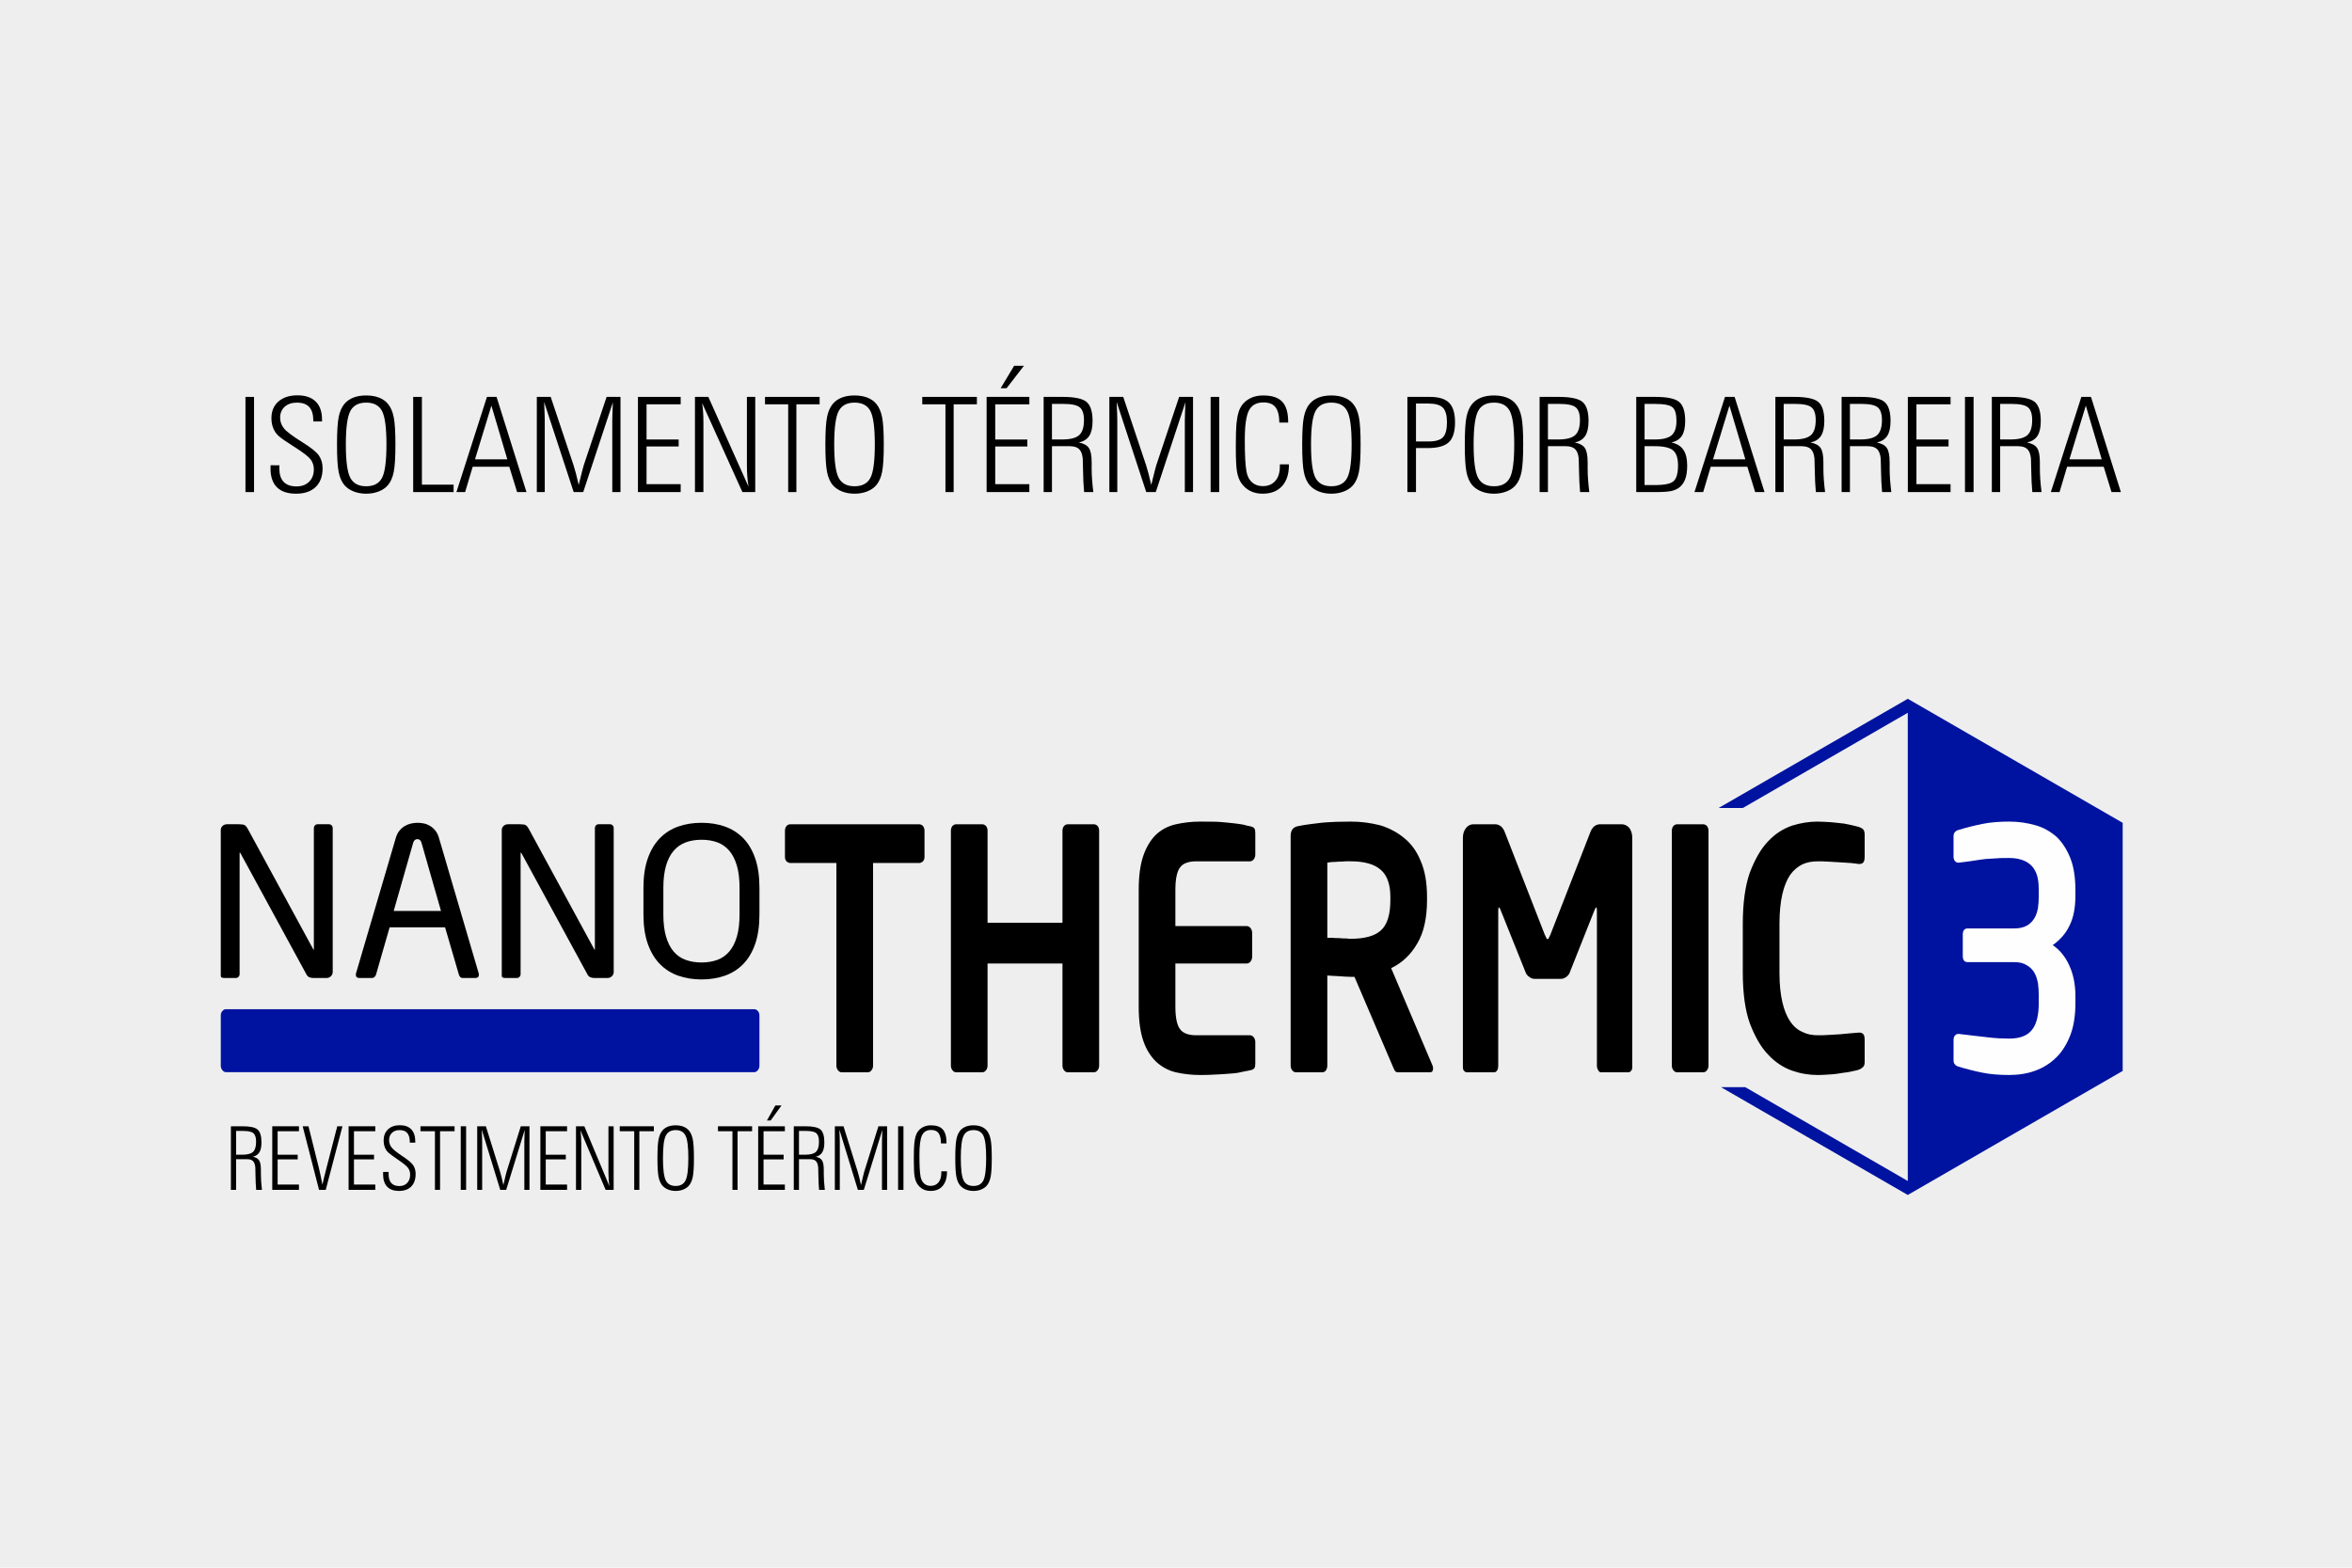 <?xml version="1.0" encoding="UTF-8"?>
<!DOCTYPE svg PUBLIC "-//W3C//DTD SVG 1.1//EN" "http://www.w3.org/Graphics/SVG/1.1/DTD/svg11.dtd">
<!-- Creator: CorelDRAW -->
<svg xmlns="http://www.w3.org/2000/svg" xml:space="preserve" width="1920px" height="1280px" style="shape-rendering:geometricPrecision; text-rendering:geometricPrecision; image-rendering:optimizeQuality; fill-rule:evenodd; clip-rule:evenodd"
viewBox="0 0 1920 1280"
 xmlns:xlink="http://www.w3.org/1999/xlink">
 <defs>
  <style type="text/css">
   <![CDATA[
    .fil0 {fill:#EEEEEE}
    .fil2 {fill:black;fill-rule:nonzero}
    .fil4 {fill:#FEFEFE;fill-rule:nonzero}
    .fil1 {fill:black;fill-rule:nonzero}
    .fil3 {fill:#0013A0;fill-rule:nonzero}
   ]]>
  </style>
 </defs>
 <g id="Camada_x0020_1">
  <g id="_491616656">
   <rect id="_42667608" class="fil0" x="4.05993e-005" y="2.70662e-005" width="1920" height="1280"/>
   <path id="_490509896" class="fil1" d="M201.719 946.476l-8.988 0 0 25.03 -4.246 0 0 -51.921 9.64 0c6.145,0 10.234,0.925 12.268,2.776 2.034,1.863 3.045,5.31 3.045,10.357 0,3.533 -0.55,6.237 -1.663,8.087 -1.111,1.851 -2.888,3.077 -5.348,3.665 2.46,0.493 4.157,1.479 5.112,2.968 0.956,1.491 1.439,4.085 1.439,7.775l0 3.304c0,1.946 0.067,4.002 0.214,6.164 0.146,2.151 0.359,4.434 0.64,6.826l-4.708 0c-0.304,-3.617 -0.494,-7.462 -0.54,-11.524 -0.056,-4.072 -0.111,-6.344 -0.157,-6.813 -0.236,-2.427 -0.876,-4.146 -1.91,-5.167 -1.022,-1.02 -2.629,-1.526 -4.798,-1.526zm-8.988 -3.665l5.135 0c4.168,0 7.077,-0.781 8.718,-2.343 1.652,-1.561 2.472,-4.313 2.472,-8.255 0,-3.328 -0.707,-5.623 -2.124,-6.898 -1.415,-1.261 -4.146,-1.898 -8.179,-1.898l-6.022 0 0 19.394z"/>
   <polygon id="_4905098961" class="fil1" points="244.043,971.506 222.259,971.506 222.259,919.585 244.043,919.585 244.043,923.634 226.639,923.634 226.639,942.823 243.021,942.823 243.021,946.62 226.639,946.62 226.639,967.18 244.043,967.18 "/>
   <path id="_49050989612" class="fil1" d="M260.447 971.506l-13.371 -51.921 4.742 0 8.427 33.752c0.313,1.202 0.719,3.005 1.235,5.432 0.517,2.415 1.09,5.239 1.729,8.484 0.552,-2.68 1.607,-7.067 3.193,-13.171l0.223 -0.876 8.698 -33.621 4.246 0 -13.662 51.921 -5.46 0z"/>
   <polygon id="_490509896123" class="fil1" points="306.356,971.506 284.571,971.506 284.571,919.585 306.356,919.585 306.356,923.634 288.952,923.634 288.952,942.823 305.334,942.823 305.334,946.62 288.952,946.62 288.952,967.18 306.356,967.18 "/>
   <path id="_4905098961234" class="fil1" d="M312.782 956.858l4.506 0.037c-0.022,0.168 -0.033,0.372 -0.046,0.613 -0.011,0.252 -0.021,0.6 -0.021,1.081 0,3.256 0.73,5.708 2.202,7.355 1.473,1.645 3.664,2.463 6.562,2.463 2.674,0 4.808,-0.841 6.416,-2.535 1.606,-1.695 2.404,-3.941 2.404,-6.754 0,-2.018 -0.516,-3.797 -1.561,-5.323 -1.044,-1.526 -3.663,-3.713 -7.854,-6.585 -0.37,-0.253 -0.932,-0.637 -1.674,-1.154 -3.213,-2.163 -5.483,-3.869 -6.82,-5.107 -1.202,-1.153 -2.124,-2.559 -2.764,-4.23 -0.641,-1.658 -0.954,-3.508 -0.954,-5.528 0,-3.821 1.191,-6.861 3.573,-9.096 2.381,-2.248 5.606,-3.365 9.696,-3.365 4.056,0 7.156,1.13 9.314,3.4 2.146,2.259 3.224,5.528 3.224,9.806l0 1.057 -4.449 0 0 -0.493c0,-3.317 -0.685,-5.767 -2.056,-7.377 -1.37,-1.611 -3.472,-2.415 -6.304,-2.415 -2.583,0 -4.663,0.745 -6.213,2.235 -1.563,1.491 -2.337,3.484 -2.337,5.972 0,2.151 0.64,4.098 1.911,5.804 1.268,1.718 4.382,4.23 9.335,7.534 4.349,2.872 7.169,5.275 8.461,7.221 1.292,1.948 1.943,4.29 1.943,7.042 0,4.387 -1.179,7.799 -3.55,10.226 -2.37,2.427 -5.707,3.641 -10.011,3.641 -4.28,0 -7.517,-1.166 -9.707,-3.485 -2.191,-2.318 -3.292,-5.744 -3.292,-10.25 0,-0.493 0,-0.865 0.012,-1.117 0.011,-0.265 0.033,-0.481 0.056,-0.673z"/>
   <polygon id="_49050989612345" class="fil1" points="355.05,971.506 355.05,923.634 343.23,923.634 343.23,919.585 371.083,919.585 371.083,923.634 359.229,923.634 359.229,971.506 "/>
   <polygon id="_490509896123456" class="fil1" points="376.119,971.506 376.119,919.585 380.499,919.585 380.499,971.506 "/>
   <path id="_4905098961234567" class="fil1" d="M389.556 971.506l0 -51.921 7.077 0 11.652 37.273c0.35,1.106 0.754,2.608 1.214,4.494 0.461,1.887 0.932,3.966 1.415,6.249 0.876,-3.809 1.494,-6.417 1.832,-7.847 0.337,-1.442 0.583,-2.404 0.742,-2.896l11.652 -37.273 7.077 0 0 51.921 -4.18 0 0 -39.005c0,-0.613 0.024,-1.838 0.08,-3.677 0.056,-1.838 0.135,-3.93 0.213,-6.248l-15.112 48.929 -4.865 0 -15.078 -49.146c0.102,2.679 0.191,4.794 0.248,6.344 0.056,1.551 0.078,2.812 0.078,3.797l0 39.005 -4.044 0z"/>
   <polygon id="_49050989612345678" class="fil1" points="462.912,971.506 441.128,971.506 441.128,919.585 462.912,919.585 462.912,923.634 445.508,923.634 445.508,942.823 461.89,942.823 461.89,946.62 445.508,946.62 445.508,967.18 462.912,967.18 "/>
   <path id="_490509896123456789" class="fil1" d="M470.193 971.506l0 -51.921 6.819 0 20.494 48.965c-0.281,-1.874 -0.495,-3.772 -0.619,-5.672 -0.135,-1.898 -0.202,-3.809 -0.202,-5.732l0 -37.561 4.247 0 0 51.921 -6.549 0 -20.539 -48.581c0.226,1.502 0.393,3.124 0.495,4.843 0.112,1.73 0.168,3.568 0.168,5.539l0 38.199 -4.313 0z"/>
   <polygon id="_49050989612345678910" class="fil1" points="517.73,971.506 517.73,923.634 505.91,923.634 505.91,919.585 533.764,919.585 533.764,923.634 521.909,923.634 521.909,971.506 "/>
   <path id="_4905098961234567891011" class="fil1" d="M536.695 945.563c0,-7.114 0.293,-12.161 0.876,-15.129 0.574,-2.967 1.561,-5.335 2.944,-7.089 1.224,-1.526 2.764,-2.668 4.606,-3.412 1.843,-0.757 3.989,-1.13 6.449,-1.13 2.438,0 4.594,0.385 6.471,1.142 1.877,0.769 3.405,1.898 4.584,3.4 1.406,1.779 2.405,4.194 2.978,7.221 0.585,3.017 0.878,8.015 0.878,14.996 0,6.993 -0.293,12.005 -0.878,15.032 -0.573,3.028 -1.572,5.42 -2.978,7.174 -1.179,1.454 -2.74,2.596 -4.674,3.4 -1.932,0.806 -4.056,1.214 -6.381,1.214 -2.326,0 -4.449,-0.409 -6.37,-1.214 -1.922,-0.804 -3.484,-1.946 -4.685,-3.4 -1.404,-1.754 -2.393,-4.146 -2.966,-7.174 -0.574,-3.027 -0.855,-8.039 -0.855,-15.032zm4.506 -0.012c0,9.035 0.754,15.092 2.269,18.168 1.518,3.077 4.213,4.615 8.101,4.615 3.888,0 6.573,-1.526 8.079,-4.578 1.506,-3.052 2.258,-9.12 2.258,-18.204 0,-9.12 -0.752,-15.213 -2.258,-18.265 -1.506,-3.052 -4.191,-4.578 -8.079,-4.578 -3.888,0 -6.583,1.538 -8.101,4.626 -1.515,3.087 -2.269,9.156 -2.269,18.216z"/>
   <polygon id="_490509896123456789101112" class="fil1" points="597.919,971.506 597.919,923.634 586.098,923.634 586.098,919.585 613.952,919.585 613.952,923.634 602.098,923.634 602.098,971.506 "/>
   <path id="_49050989612345678910111213" class="fil1" d="M640.703 971.506l-21.784 0 0 -51.921 21.784 0 0 4.049 -17.404 0 0 19.189 16.382 0 0 3.797 -16.382 0 0 20.559 17.404 0 0 4.326zm-11.605 -56.645l-3.034 0 6.888 -12.256 5 0 -8.854 12.256z"/>
   <path id="_4905098961234567891011121314" class="fil1" d="M661.219 946.476l-8.988 0 0 25.03 -4.246 0 0 -51.921 9.64 0c6.145,0 10.234,0.925 12.268,2.776 2.034,1.863 3.045,5.31 3.045,10.357 0,3.533 -0.55,6.237 -1.663,8.087 -1.111,1.851 -2.888,3.077 -5.348,3.665 2.46,0.493 4.157,1.479 5.112,2.968 0.956,1.491 1.439,4.085 1.439,7.775l0 3.304c0,1.946 0.067,4.002 0.214,6.164 0.146,2.151 0.359,4.434 0.64,6.826l-4.708 0c-0.304,-3.617 -0.494,-7.462 -0.54,-11.524 -0.056,-4.072 -0.111,-6.344 -0.157,-6.813 -0.236,-2.427 -0.876,-4.146 -1.91,-5.167 -1.022,-1.02 -2.629,-1.526 -4.798,-1.526zm-8.988 -3.665l5.135 0c4.168,0 7.077,-0.781 8.718,-2.343 1.652,-1.561 2.472,-4.313 2.472,-8.255 0,-3.328 -0.707,-5.623 -2.124,-6.898 -1.415,-1.261 -4.146,-1.898 -8.179,-1.898l-6.022 0 0 19.394z"/>
   <path id="_490509896123456789101112131415" class="fil1" d="M681.501 971.506l0 -51.921 7.077 0 11.652 37.273c0.35,1.106 0.754,2.608 1.214,4.494 0.461,1.887 0.932,3.966 1.415,6.249 0.876,-3.809 1.494,-6.417 1.832,-7.847 0.337,-1.442 0.583,-2.404 0.742,-2.896l11.652 -37.273 7.077 0 0 51.921 -4.18 0 0 -39.005c0,-0.613 0.024,-1.838 0.08,-3.677 0.056,-1.838 0.135,-3.93 0.213,-6.248l-15.112 48.929 -4.865 0 -15.078 -49.146c0.102,2.679 0.191,4.794 0.248,6.344 0.056,1.551 0.078,2.812 0.078,3.797l0 39.005 -4.044 0z"/>
   <polygon id="_49050989612345678910111213141516" class="fil1" points="733.139,971.506 733.139,919.585 737.519,919.585 737.519,971.506 "/>
   <path id="_4905098961234567891011121314151617" class="fil1" d="M768.428 956.366l4.641 0 0 0.216c0,5.023 -1.168,8.904 -3.504,11.668 -2.337,2.752 -5.641,4.134 -9.921,4.134 -2.417,0 -4.561,-0.517 -6.428,-1.551 -1.865,-1.033 -3.392,-2.535 -4.606,-4.506 -0.966,-1.574 -1.639,-3.556 -2.033,-5.972 -0.393,-2.404 -0.596,-6.621 -0.596,-12.653l0 -2.007c0,-5.203 0.112,-9.037 0.327,-11.476 0.223,-2.439 0.583,-4.554 1.089,-6.332 0.809,-2.849 2.326,-5.072 4.54,-6.67 2.224,-1.61 4.886,-2.415 7.998,-2.415 4.482,0 7.718,1.142 9.731,3.437 2.01,2.283 3.009,5.972 3.009,11.067l0 0.276 -4.505 0c-0.045,-3.846 -0.707,-6.645 -1.977,-8.375 -1.27,-1.742 -3.314,-2.608 -6.124,-2.608 -3.516,0 -5.976,1.454 -7.393,4.362 -1.416,2.908 -2.124,8.268 -2.124,16.053 0,4.182 0.067,7.703 0.213,10.563 0.148,2.871 0.371,5.167 0.676,6.898 0.438,2.474 1.381,4.385 2.831,5.744 1.449,1.357 3.257,2.042 5.438,2.042 2.719,0 4.854,-0.95 6.393,-2.848 1.55,-1.898 2.324,-4.531 2.324,-7.883l0 -1.166z"/>
   <path id="_490509896123456789101112131415161718" class="fil1" d="M779.822 945.563c0,-7.114 0.293,-12.161 0.876,-15.129 0.574,-2.967 1.561,-5.335 2.944,-7.089 1.224,-1.526 2.764,-2.668 4.606,-3.412 1.843,-0.757 3.989,-1.13 6.449,-1.13 2.438,0 4.594,0.385 6.471,1.142 1.877,0.769 3.405,1.898 4.584,3.4 1.406,1.779 2.405,4.194 2.978,7.221 0.585,3.017 0.878,8.015 0.878,14.996 0,6.993 -0.293,12.005 -0.878,15.032 -0.573,3.028 -1.572,5.42 -2.978,7.174 -1.179,1.454 -2.74,2.596 -4.674,3.4 -1.932,0.806 -4.056,1.214 -6.381,1.214 -2.326,0 -4.449,-0.409 -6.37,-1.214 -1.922,-0.804 -3.484,-1.946 -4.685,-3.4 -1.404,-1.754 -2.393,-4.146 -2.966,-7.174 -0.574,-3.027 -0.855,-8.039 -0.855,-15.032zm4.506 -0.012c0,9.035 0.754,15.092 2.269,18.168 1.518,3.077 4.213,4.615 8.101,4.615 3.888,0 6.573,-1.526 8.079,-4.578 1.506,-3.052 2.258,-9.12 2.258,-18.204 0,-9.12 -0.752,-15.213 -2.258,-18.265 -1.506,-3.052 -4.191,-4.578 -8.079,-4.578 -3.888,0 -6.583,1.538 -8.101,4.626 -1.515,3.087 -2.269,9.156 -2.269,18.216z"/>
   <g>
    <path id="_155989312" class="fil2" d="M270.123 797.072c-0.978,0.964 -2.16,1.446 -3.54,1.446l-10.715 0c-2.799,0 -4.655,-0.905 -5.593,-2.701l-53.983 -99.181c-0.229,-0.347 -0.417,-0.502 -0.531,-0.502 -0.112,0 -0.171,0.155 -0.171,0.502l0 98.66c0,0.905 -0.288,1.678 -0.868,2.277 -0.583,0.637 -1.335,0.945 -2.27,0.945l-9.082 0c-0.939,0 -1.704,-0.115 -2.278,-0.347 -0.58,-0.213 -0.869,-0.771 -0.869,-1.678l0 -118.779c0,-1.351 0.491,-2.469 1.486,-3.377 0.986,-0.888 2.18,-1.354 3.573,-1.354l9.611 0c2.444,0 4.075,0.253 4.884,0.754 0.824,0.522 1.584,1.39 2.278,2.626l53.635 98.66 0.353 0.521c0.115,0 0.169,-0.174 0.169,-0.521l0 -98.834c0,-0.888 0.288,-1.662 0.868,-2.277 0.58,-0.617 1.325,-0.928 2.244,-0.928l9.161 0c0.913,0 1.67,0.312 2.25,0.928 0.569,0.615 0.868,1.389 0.868,2.277l0 117.425c0,1.354 -0.501,2.511 -1.479,3.458z"/>
    <path id="_155989288" class="fil2" d="M344.101 688.179c-0.58,-2.029 -1.693,-3.032 -3.326,-3.032 -1.746,0 -2.915,1.003 -3.495,3.032l-15.885 55.585 38.602 0 -15.896 -55.585zm46.818 107.637c0,1.796 -0.984,2.701 -2.976,2.701l-10.311 0c-0.81,0 -1.443,-0.249 -1.906,-0.77 -0.476,-0.502 -0.823,-1.102 -1.054,-1.757l-11.365 -38.865 -45.243 0 -11.18 38.865c-0.23,0.656 -0.645,1.256 -1.225,1.757 -0.578,0.521 -1.219,0.77 -1.913,0.77l-10.306 0c-1.99,0 -2.973,-0.905 -2.973,-2.701 0,-0.58 0.053,-0.967 0.174,-1.18l32.32 -109.991c0.692,-2.585 1.715,-4.71 3.059,-6.332 1.331,-1.643 2.817,-2.934 4.45,-3.881 1.631,-0.964 3.348,-1.642 5.15,-2.046 1.811,-0.386 3.528,-0.58 5.157,-0.58 1.633,0 3.326,0.154 5.072,0.502 1.748,0.327 3.424,0.986 5.066,1.95 1.625,0.947 3.111,2.238 4.45,3.881 1.344,1.642 2.367,3.746 3.063,6.332l32.316 110.165c0.115,0.213 0.177,0.6 0.177,1.18z"/>
    <path id="_155989216" class="fil2" d="M499.517 797.072c-0.983,0.964 -2.157,1.446 -3.55,1.446l-10.703 0c-2.794,0 -4.661,-0.905 -5.594,-2.701l-53.976 -99.181c-0.239,-0.347 -0.418,-0.502 -0.533,-0.502 -0.118,0 -0.174,0.155 -0.174,0.502l0 98.66c0,0.905 -0.292,1.678 -0.872,2.277 -0.588,0.637 -1.342,0.945 -2.264,0.945l-9.096 0c-0.93,0 -1.678,-0.115 -2.269,-0.347 -0.592,-0.213 -0.88,-0.771 -0.88,-1.678l0 -118.779c0,-1.351 0.504,-2.469 1.485,-3.377 0.986,-0.888 2.183,-1.354 3.595,-1.354l9.606 0c2.438,0 4.071,0.253 4.894,0.754 0.807,0.522 1.564,1.39 2.256,2.626l53.647 98.66 0.347 0.521c0.115,0 0.184,-0.174 0.184,-0.521l0 -98.834c0,-0.888 0.278,-1.662 0.847,-2.277 0.582,-0.617 1.336,-0.928 2.258,-0.928l9.151 0c0.92,0 1.674,0.312 2.242,0.928 0.581,0.615 0.872,1.389 0.872,2.277l0 117.425c0,1.354 -0.496,2.511 -1.474,3.458z"/>
    <path id="_155989168" class="fil2" d="M603.71 724.845c0,-7.087 -0.725,-13.111 -2.174,-18.074 -1.454,-4.943 -3.522,-9.017 -6.193,-12.164 -2.667,-3.146 -5.921,-5.425 -9.751,-6.834 -3.833,-1.409 -8.126,-2.124 -12.895,-2.124 -4.763,0 -9.059,0.715 -12.889,2.124 -3.83,1.409 -7.117,3.687 -9.841,6.834 -2.738,3.148 -4.822,7.221 -6.268,12.164 -1.449,4.963 -2.183,10.988 -2.183,18.074l0 21.794c0,7.107 0.733,13.132 2.183,18.091 1.446,4.943 3.508,9.018 6.178,12.164 2.67,3.146 5.952,5.425 9.847,6.834 3.886,1.413 8.21,2.125 12.973,2.125 4.769,0 9.063,-0.712 12.895,-2.125 3.83,-1.409 7.084,-3.687 9.751,-6.834 2.67,-3.146 4.739,-7.221 6.193,-12.164 1.449,-4.959 2.174,-10.984 2.174,-18.091l0 -21.794zm16.245 21.794c0,9.365 -1.166,17.396 -3.489,24.079 -2.337,6.717 -5.613,12.201 -9.813,16.487 -4.198,4.265 -9.191,7.431 -14.963,9.441 -5.767,2.026 -12.105,3.052 -18.993,3.052 -6.873,0 -13.212,-1.026 -18.984,-3.052 -5.78,-2.009 -10.768,-5.176 -14.969,-9.441 -4.198,-4.286 -7.504,-9.77 -9.896,-16.487 -2.385,-6.683 -3.581,-14.714 -3.581,-24.079l0 -21.794c0,-9.348 1.196,-17.379 3.581,-24.059 2.393,-6.719 5.699,-12.201 9.896,-16.488 4.201,-4.267 9.189,-7.434 14.969,-9.459 5.772,-2.029 12.111,-3.032 18.984,-3.032 6.888,0 13.226,1.003 18.993,3.032 5.772,2.026 10.766,5.192 14.963,9.459 4.2,4.287 7.475,9.769 9.813,16.488 2.323,6.68 3.489,14.711 3.489,24.059l0 21.794z"/>
    <path id="_155989432" class="fil3" d="M618.665 873.784c-0.868,1.094 -1.863,1.633 -2.995,1.633l-431.174 0c-1.126,0 -2.124,-0.54 -2.992,-1.633 -0.857,-1.072 -1.282,-2.344 -1.282,-3.788l0 -40.855c0,-1.442 0.424,-2.659 1.282,-3.647 0.868,-1 1.866,-1.502 2.992,-1.502l431.174 0c1.133,0 2.127,0.502 2.995,1.502 0.857,0.989 1.284,2.205 1.284,3.647l0 40.855c0,1.443 -0.426,2.715 -1.284,3.788z"/>
    <path id="_155989768" class="fil2" d="M754.694 699.715l0 -21.534c0,-0.68 -0.11,-1.362 -0.322,-1.997 -0.219,-0.684 -0.541,-1.272 -0.97,-1.819 -0.431,-0.409 -0.896,-0.726 -1.437,-1 -0.502,-0.227 -1.039,-0.361 -1.578,-0.361l-105.302 0c-0.539,0 -1.076,0.135 -1.58,0.361 -0.539,0.274 -1.004,0.592 -1.435,1 -0.431,0.547 -0.754,1.135 -0.97,1.819 -0.213,0.635 -0.322,1.317 -0.322,1.997l0 21.534c0,0.681 0.11,1.362 0.322,1.954 0.216,0.637 0.539,1.182 0.97,1.592 0.431,0.409 0.896,0.725 1.435,0.997 0.504,0.227 1.042,0.365 1.58,0.365l37.682 0 0 165.458c0,0.684 0.11,1.364 0.326,2.001 0.215,0.68 0.537,1.272 0.969,1.815 0.432,0.547 0.898,0.956 1.435,1.227 0.504,0.273 1.043,0.41 1.58,0.41l21.319 0c0.537,0 1.076,-0.137 1.58,-0.41 0.535,-0.272 1.003,-0.68 1.431,-1.227 0.432,-0.543 0.757,-1.135 0.97,-1.815 0.219,-0.637 0.325,-1.317 0.325,-2.001l0 -165.458 37.685 0c0.539,0 1.076,-0.138 1.578,-0.365 0.541,-0.272 1.006,-0.588 1.437,-0.997 0.429,-0.41 0.751,-0.956 0.97,-1.592 0.213,-0.592 0.322,-1.272 0.322,-1.954zm142.557 170.366l0 -191.9c0,-0.68 -0.106,-1.362 -0.322,-1.997 -0.215,-0.684 -0.537,-1.272 -0.97,-1.819 -0.431,-0.409 -0.896,-0.726 -1.434,-1 -0.502,-0.227 -1.043,-0.361 -1.58,-0.361l-21.319 0c-0.541,0 -1.078,0.135 -1.58,0.361 -0.537,0.274 -1.006,0.592 -1.435,1 -0.431,0.547 -0.754,1.135 -0.97,1.819 -0.213,0.635 -0.321,1.317 -0.321,1.997l0 75.234 -61.156 0 0 -75.234c0,-0.68 -0.11,-1.362 -0.325,-1.997 -0.214,-0.684 -0.539,-1.272 -0.97,-1.819 -0.431,-0.409 -0.896,-0.726 -1.435,-1 -0.502,-0.227 -1.042,-0.361 -1.58,-0.361l-21.315 0c-0.541,0 -1.08,0.135 -1.584,0.361 -0.537,0.274 -1.003,0.592 -1.431,1 -0.435,0.547 -0.756,1.135 -0.97,1.819 -0.215,0.635 -0.325,1.317 -0.325,1.997l0 191.9c0,0.684 0.11,1.364 0.325,2.001 0.214,0.68 0.535,1.272 0.97,1.815 0.429,0.547 0.894,0.956 1.431,1.227 0.504,0.273 1.043,0.41 1.584,0.41l21.315 0c0.539,0 1.078,-0.137 1.58,-0.41 0.539,-0.272 1.004,-0.68 1.435,-1.227 0.431,-0.543 0.756,-1.135 0.97,-1.815 0.215,-0.637 0.325,-1.317 0.325,-2.001l0 -83.411 61.156 0 0 83.411c0,0.684 0.109,1.364 0.321,2.001 0.216,0.68 0.539,1.272 0.97,1.815 0.429,0.547 0.898,0.956 1.435,1.227 0.502,0.273 1.039,0.41 1.58,0.41l21.319 0c0.537,0 1.078,-0.137 1.58,-0.41 0.537,-0.272 1.003,-0.68 1.434,-1.227 0.432,-0.543 0.755,-1.135 0.97,-1.815 0.216,-0.637 0.322,-1.317 0.322,-2.001zm127.482 -1.909l0 -17.442c0,-0.684 -0.104,-1.365 -0.322,-2.001 -0.213,-0.681 -0.539,-1.272 -0.967,-1.815 -0.431,-0.547 -0.899,-0.956 -1.437,-1.228 -0.501,-0.272 -1.039,-0.409 -1.577,-0.409l-43.932 0c-3.122,0 -5.813,-0.409 -8.002,-1.227 -2.225,-0.819 -3.948,-2.043 -5.131,-3.679 -1.294,-1.637 -2.264,-3.999 -2.911,-7.131 -0.643,-3.091 -0.967,-6.907 -0.967,-11.405l0 -35.164 58.357 0c0.541,0 1.078,-0.137 1.58,-0.409 0.537,-0.272 1.006,-0.681 1.435,-1.227 0.431,-0.543 0.756,-1.135 0.969,-1.817 0.216,-0.635 0.326,-1.317 0.326,-2.001l0 -19.625c0,-0.681 -0.11,-1.362 -0.326,-1.998 -0.213,-0.68 -0.537,-1.272 -0.969,-1.818 -0.429,-0.544 -0.898,-0.953 -1.435,-1.225 -0.502,-0.275 -1.039,-0.41 -1.58,-0.41l-58.357 0 0 -29.439c0,-4.496 0.325,-8.314 0.967,-11.403 0.647,-3.136 1.617,-5.498 2.911,-7.131 1.182,-1.637 2.906,-2.864 5.131,-3.683 2.189,-0.815 4.88,-1.224 8.002,-1.224l43.932 0c0.537,0 1.076,-0.138 1.577,-0.41 0.539,-0.274 1.006,-0.68 1.437,-1.227 0.429,-0.547 0.755,-1.135 0.967,-1.819 0.219,-0.635 0.322,-1.317 0.322,-1.997l0 -17.446c0,-0.953 -0.071,-1.77 -0.18,-2.452 -0.143,-0.68 -0.356,-1.227 -0.681,-1.636 -0.321,-0.41 -0.79,-0.774 -1.397,-1.045 -0.612,-0.273 -1.292,-0.455 -2.046,-0.592 -0.861,-0.135 -1.76,-0.317 -2.73,-0.588 -0.933,-0.227 -1.903,-0.502 -2.872,-0.774 -1.076,-0.137 -2.258,-0.319 -3.553,-0.547 -1.289,-0.227 -2.691,-0.406 -4.198,-0.543 -1.615,-0.137 -3.338,-0.319 -5.206,-0.547 -1.827,-0.227 -3.836,-0.409 -5.991,-0.543 -2.264,-0.137 -4.739,-0.227 -7.466,-0.227 -2.693,-0.047 -5.67,-0.047 -8.902,-0.047 -3.553,0 -6.963,0.182 -10.194,0.591 -3.265,0.365 -6.389,0.911 -9.4,1.592 -3.015,0.68 -5.851,1.681 -8.542,3.043 -2.656,1.362 -5.133,3.089 -7.395,5.134 -2.154,2.046 -4.127,4.496 -5.923,7.361 -1.793,2.861 -3.334,6.131 -4.629,9.813 -1.292,3.679 -2.258,7.86 -2.906,12.537 -0.647,4.68 -0.97,9.95 -0.97,15.811l0 95.132c0,5.862 0.322,11.131 0.97,15.81 0.647,4.678 1.613,8.859 2.906,12.539 1.294,3.679 2.836,6.905 4.629,9.676 1.796,2.772 3.769,5.181 5.923,7.224 2.262,2.046 4.739,3.817 7.395,5.226 2.691,1.454 5.526,2.544 8.542,3.226 3.012,0.68 6.136,1.227 9.4,1.589 3.232,0.409 6.641,0.592 10.194,0.592 3.232,0 6.209,-0.045 8.902,-0.183 2.727,-0.09 5.202,-0.227 7.466,-0.361 2.154,-0.137 4.163,-0.274 5.991,-0.409 1.869,-0.137 3.592,-0.275 5.206,-0.409 1.507,-0.138 2.909,-0.32 4.198,-0.592 1.294,-0.227 2.477,-0.498 3.553,-0.774 0.97,-0.135 1.939,-0.317 2.872,-0.543 0.97,-0.227 1.869,-0.409 2.73,-0.547 0.754,-0.135 1.434,-0.361 2.046,-0.635 0.607,-0.272 1.076,-0.589 1.397,-0.998 0.326,-0.409 0.539,-0.956 0.681,-1.636 0.109,-0.681 0.18,-1.5 0.18,-2.456zm144.711 1.909l-33.807 -79.593c4.522,-2.18 8.577,-4.952 12.13,-8.359 3.553,-3.363 6.602,-7.317 9.188,-11.815 2.693,-4.496 4.702,-9.72 5.994,-15.672 1.329,-5.952 1.972,-12.54 1.972,-19.763l0 -2.452c0,-11.721 -1.72,-21.536 -5.166,-29.441 -3.232,-7.905 -7.754,-14.173 -13.565,-18.808 -2.803,-2.317 -5.851,-4.359 -9.152,-6.086 -3.304,-1.774 -6.787,-3.18 -10.446,-4.27 -3.769,-0.956 -7.644,-1.682 -11.629,-2.228 -3.982,-0.5 -8.075,-0.774 -12.273,-0.774 -3.875,0 -7.754,0.047 -11.559,0.182 -3.839,0.137 -7.607,0.364 -11.267,0.635 -3.663,0.41 -7.107,0.819 -10.337,1.273 -3.232,0.409 -6.247,0.911 -9.046,1.454 -1.078,0.137 -2.044,0.409 -2.869,0.774 -0.863,0.409 -1.544,0.862 -2.085,1.407 -0.645,0.684 -1.11,1.499 -1.435,2.499 -0.322,0.956 -0.501,2.135 -0.501,3.497l0 187.539c0,0.684 0.109,1.364 0.321,2.001 0.216,0.68 0.539,1.272 0.97,1.815 0.432,0.547 0.896,0.956 1.435,1.227 0.504,0.273 1.039,0.41 1.58,0.41l21.534 0c0.539,0 1.076,-0.137 1.58,-0.41 0.539,-0.272 1.004,-0.68 1.435,-1.227 0.322,-0.543 0.574,-1.135 0.79,-1.815 0.18,-0.637 0.286,-1.317 0.286,-2.001l0 -73.597c1.186,0.137 2.583,0.227 4.161,0.272 1.547,0.047 3.27,0.137 5.1,0.274 1.83,0.135 3.587,0.272 5.274,0.361 1.687,0.138 3.23,0.182 4.632,0.182l3.012 0 31.011 72.508c0.325,0.684 0.611,1.364 0.863,2.001 0.249,0.68 0.537,1.272 0.86,1.815 0.647,1.09 1.507,1.637 2.583,1.637l26.272 0c1.721,0 2.584,-1.09 2.584,-3.27 0,-0.409 -0.037,-0.819 -0.143,-1.182 -0.073,-0.409 -0.18,-0.726 -0.289,-1zm-34.454 -135.202c0,5.996 -0.645,11.041 -1.937,15.174 -1.294,4.089 -3.23,7.317 -5.817,9.631 -2.583,2.317 -5.921,4.044 -10.011,5.137 -4.091,1.135 -8.936,1.678 -14.535,1.678 -0.432,0 -0.97,0 -1.617,-0.045 -0.645,0 -1.398,-0.09 -2.258,-0.227 -0.97,0 -1.906,0 -2.803,-0.045 -0.896,0 -1.83,-0.092 -2.799,-0.227 -0.966,0 -1.936,0 -2.872,-0.045 -0.97,0 -1.866,-0.092 -2.726,-0.227 -0.97,0 -1.796,0 -2.438,0 -0.686,0 -1.222,0 -1.654,0l0 -61.334c0.539,-0.137 1.149,-0.227 1.793,-0.272 0.681,-0.047 1.439,-0.137 2.298,-0.274 0.754,0 1.578,0 2.444,-0.045 0.86,0 1.756,-0.09 2.726,-0.227 0.967,0 1.9,0 2.797,-0.045 0.899,0 1.832,-0.093 2.802,-0.227 0.861,0 1.651,0 2.405,0 0.717,0 1.362,0 1.903,0 5.382,0 10.121,0.543 14.176,1.681 4.091,1.09 7.465,2.816 10.158,5.133 2.691,2.317 4.702,5.316 5.994,9.04 1.328,3.679 1.972,8.132 1.972,13.312l0 2.452zm197.47 136.566l0 -187.539c0,-1.499 -0.216,-2.909 -0.611,-4.271 -0.429,-1.317 -1.006,-2.544 -1.757,-3.634 -0.862,-0.956 -1.832,-1.681 -2.871,-2.228 -1.076,-0.498 -2.189,-0.77 -3.374,-0.77l-17.659 0c-0.86,0 -1.687,0.135 -2.438,0.409 -0.793,0.272 -1.547,0.681 -2.297,1.225 -1.508,1.364 -2.584,2.999 -3.232,4.906l-32.516 83.413c-0.325,0.681 -0.578,1.227 -0.79,1.682 -0.215,0.409 -0.394,0.77 -0.504,1.045 -0.106,0.406 -0.252,0.68 -0.465,0.862 -0.18,0.135 -0.394,0.228 -0.611,0.228 -0.216,0 -0.431,-0.093 -0.611,-0.228 -0.213,-0.182 -0.359,-0.456 -0.465,-0.862 -0.109,-0.275 -0.252,-0.637 -0.468,-1.045 -0.216,-0.455 -0.502,-1 -0.827,-1.682l-32.516 -83.413c-0.647,-1.907 -1.723,-3.542 -3.23,-4.906 -0.751,-0.543 -1.508,-0.953 -2.298,-1.225 -0.751,-0.274 -1.577,-0.409 -2.438,-0.409l-17.659 0c-1.185,0 -2.297,0.272 -3.337,0.77 -1.043,0.547 -1.939,1.272 -2.693,2.228 -0.861,1.09 -1.508,2.317 -1.937,3.634 -0.431,1.362 -0.647,2.772 -0.647,4.271l0 187.539c0,0.681 0.11,1.272 0.289,1.817 0.213,0.501 0.464,0.911 0.787,1.182 0.322,0.409 0.72,0.68 1.149,0.863 0.431,0.137 0.896,0.227 1.437,0.227l21.748 0c1.076,0 1.938,-0.547 2.583,-1.637 0.325,-0.543 0.537,-1.135 0.684,-1.815 0.106,-0.637 0.18,-1.317 0.18,-2.001l0 -126.478c0,-0.956 0.072,-1.637 0.18,-2.091 0.106,-0.409 0.252,-0.637 0.464,-0.637 0.11,0 0.216,0.138 0.396,0.41 0.143,0.272 0.361,0.68 0.684,1.227l20.887 52.063c0.325,0.68 0.754,1.272 1.256,1.819 0.537,0.543 1.115,1.045 1.76,1.452 0.537,0.409 1.148,0.728 1.793,1 0.647,0.227 1.329,0.364 2.085,0.364l21.748 0c0.754,0 1.47,-0.137 2.118,-0.364 0.681,-0.273 1.329,-0.592 1.974,-1 0.537,-0.406 1.076,-0.908 1.58,-1.452 0.464,-0.547 0.896,-1.139 1.221,-1.819l20.672 -52.063c0.321,-0.547 0.54,-0.956 0.719,-1.227 0.143,-0.272 0.249,-0.41 0.357,-0.41 0.215,0 0.394,0.228 0.504,0.637 0.106,0.454 0.143,1.135 0.143,2.091l0 126.478c0,0.684 0.106,1.364 0.286,2.001 0.219,0.68 0.468,1.272 0.79,1.815 0.321,0.547 0.647,0.956 1.039,1.227 0.358,0.273 0.79,0.41 1.328,0.41l21.75 0c0.539,0 1.039,-0.09 1.474,-0.227 0.432,-0.183 0.79,-0.455 1.113,-0.863 0.322,-0.272 0.572,-0.681 0.788,-1.182 0.18,-0.544 0.288,-1.135 0.288,-1.817zm62.235 -1.364l0 -191.9c0,-0.68 -0.109,-1.362 -0.322,-1.997 -0.215,-0.684 -0.537,-1.272 -0.972,-1.819 -0.431,-0.409 -0.894,-0.726 -1.431,-1 -0.504,-0.227 -1.045,-0.361 -1.58,-0.361l-21.319 0c-0.541,0 -1.078,0.135 -1.58,0.361 -0.537,0.274 -1.006,0.592 -1.435,1 -0.431,0.547 -0.756,1.135 -0.969,1.819 -0.216,0.635 -0.326,1.317 -0.326,1.997l0 191.9c0,0.684 0.11,1.364 0.326,2.001 0.213,0.68 0.537,1.272 0.969,1.815 0.429,0.547 0.898,0.956 1.435,1.227 0.502,0.273 1.039,0.41 1.58,0.41l21.319 0c0.535,0 1.076,-0.137 1.58,-0.41 0.537,-0.272 1,-0.68 1.431,-1.227 0.435,-0.543 0.757,-1.135 0.972,-1.815 0.214,-0.637 0.322,-1.317 0.322,-2.001zm127.482 -2.999l0 -18.261c0,-0.819 -0.071,-1.591 -0.18,-2.272 -0.143,-0.68 -0.359,-1.272 -0.681,-1.819 -0.325,-0.543 -0.79,-0.952 -1.397,-1.224 -0.614,-0.275 -1.296,-0.41 -2.046,-0.41l-0.432 0c-0.972,0.135 -2.011,0.227 -3.087,0.272 -1.113,0.045 -2.298,0.138 -3.589,0.273 -1.398,0.137 -2.799,0.274 -4.234,0.409 -1.401,0.137 -2.872,0.274 -4.38,0.409 -1.508,0.138 -3.015,0.227 -4.559,0.272 -1.507,0.048 -3.085,0.138 -4.702,0.275 -1.611,0.135 -3.155,0.227 -4.663,0.227 -1.507,0.045 -2.979,0.045 -4.38,0.045 -2.262,0 -4.449,-0.227 -6.568,-0.635 -2.119,-0.455 -4.091,-1.135 -5.923,-2.091 -1.937,-0.819 -3.732,-1.909 -5.347,-3.315 -1.65,-1.364 -3.158,-3.091 -4.557,-5.133 -1.401,-2.046 -2.622,-4.363 -3.696,-6.997 -1.078,-2.589 -2.011,-5.543 -2.765,-8.816 -0.755,-3.27 -1.329,-6.905 -1.757,-10.858 -0.398,-3.996 -0.611,-8.359 -0.611,-13.128l0 -40.07c0,-4.772 0.213,-9.177 0.611,-13.265 0.429,-4.044 1.003,-7.726 1.757,-10.996 0.754,-3.27 1.687,-6.223 2.765,-8.812 1.074,-2.637 2.295,-4.955 3.696,-6.997 1.398,-1.909 2.907,-3.544 4.557,-4.951 1.615,-1.365 3.41,-2.545 5.347,-3.501 1.832,-0.817 3.804,-1.454 5.923,-1.863 2.119,-0.406 4.306,-0.588 6.568,-0.588 1.401,0 2.872,0 4.38,0.045 1.508,0 3.052,0.089 4.663,0.227 1.617,0.137 3.195,0.227 4.702,0.272 1.544,0.045 3.051,0.137 4.559,0.274 1.507,0.135 2.979,0.228 4.38,0.272 1.435,0.045 2.836,0.135 4.234,0.273 1.291,0.137 2.477,0.272 3.589,0.409 1.076,0.137 2.115,0.272 3.087,0.409l0.432 0c0.75,0 1.431,-0.137 2.046,-0.409 0.607,-0.272 1.072,-0.681 1.397,-1.227 0.322,-0.543 0.539,-1.18 0.681,-1.864 0.109,-0.68 0.18,-1.407 0.18,-2.225l0 -18.263c0,-0.953 -0.106,-1.817 -0.322,-2.589 -0.216,-0.771 -0.539,-1.362 -0.967,-1.772 -0.433,-0.409 -0.935,-0.774 -1.473,-1.045 -0.575,-0.319 -1.219,-0.591 -1.974,-0.862 -0.431,-0.138 -1.005,-0.272 -1.76,-0.455 -0.719,-0.137 -1.58,-0.364 -2.546,-0.635 -2.156,-0.547 -4.739,-1.09 -7.754,-1.637 -1.507,-0.135 -3.122,-0.317 -4.808,-0.543 -1.723,-0.227 -3.483,-0.409 -5.313,-0.547 -1.833,-0.137 -3.769,-0.272 -5.745,-0.364 -2.009,-0.135 -4.054,-0.182 -6.099,-0.182 -3.228,0 -6.568,0.274 -9.976,0.817 -3.446,0.547 -6.927,1.365 -10.48,2.456 -3.556,1.227 -7,2.861 -10.264,4.951 -3.305,2.135 -6.429,4.724 -9.334,7.86 -3.015,3.135 -5.708,6.814 -8.146,11.04 -2.444,4.226 -4.668,8.995 -6.711,14.31 -1.942,5.451 -3.373,11.676 -4.343,18.626 -0.97,6.997 -1.474,14.767 -1.474,23.353l0 40.07c0,8.451 0.504,16.129 1.474,23.078 0.97,6.907 2.401,13.038 4.343,18.354 2.043,5.315 4.267,10.088 6.711,14.31 2.438,4.226 5.131,7.907 8.146,11.04 2.906,3.136 6.03,5.77 9.334,7.952 3.263,2.18 6.707,3.907 10.264,5.134 3.553,1.225 7.033,2.135 10.48,2.679 3.407,0.591 6.748,0.863 9.976,0.863 2.046,0 4.09,-0.045 6.099,-0.183 1.976,-0.09 3.912,-0.227 5.745,-0.361 1.83,-0.137 3.589,-0.319 5.313,-0.591 1.687,-0.227 3.301,-0.5 4.808,-0.774 1.508,-0.135 2.909,-0.317 4.198,-0.588 1.294,-0.23 2.477,-0.502 3.556,-0.774 0.966,-0.137 1.827,-0.32 2.546,-0.547 0.755,-0.227 1.329,-0.409 1.76,-0.543 0.755,-0.275 1.398,-0.592 1.974,-1 0.537,-0.364 1.039,-0.774 1.473,-1.18 0.861,-0.819 1.29,-2.183 1.29,-4.091z"/>
    <polygon id="_155989744" class="fil3" points="1557.37,570.555 1402.94,659.72 1422.71,659.72 1557.37,581.97 1557.37,964.253 1424.68,887.657 1404.9,887.657 1557.37,975.67 1732.8,874.401 1732.8,671.835 "/>
    <path id="_155989696" class="fil4" d="M1694.21 818.836l0 -5.725c0,-4.361 -0.396,-8.585 -1.149,-12.63 -0.79,-4.088 -1.972,-7.95 -3.589,-11.632 -1.615,-3.679 -3.554,-6.95 -5.851,-9.813 -2.258,-2.862 -4.915,-5.316 -7.93,-7.358 2.909,-2.046 5.525,-4.363 7.86,-7.042 2.332,-2.637 4.306,-5.635 5.921,-9.043 1.617,-3.27 2.799,-6.95 3.589,-10.992 0.754,-4.091 1.149,-8.497 1.149,-13.268l0 -4.359c0,-5.179 -0.326,-9.951 -1.006,-14.31 -0.645,-4.363 -1.687,-8.315 -3.085,-11.859 -1.401,-3.541 -3.015,-6.77 -4.881,-9.631 -1.833,-2.908 -3.948,-5.498 -6.317,-7.815 -2.477,-2.179 -5.133,-4.088 -7.969,-5.676 -2.836,-1.637 -5.921,-2.909 -9.261,-3.861 -3.337,-0.956 -6.781,-1.682 -10.37,-2.228 -3.556,-0.5 -7.286,-0.774 -11.164,-0.774 -3.982,0 -7.787,0.137 -11.45,0.456 -3.657,0.273 -7.176,0.771 -10.513,1.452 -6.678,1.365 -13.136,2.999 -19.383,4.907 -0.537,0.137 -1.076,0.319 -1.54,0.591 -0.504,0.272 -0.937,0.637 -1.259,1.045 -0.429,0.409 -0.75,0.908 -0.969,1.454 -0.216,0.592 -0.322,1.272 -0.322,2.091l0 16.628c0,0.681 0.106,1.362 0.286,1.954 0.215,0.635 0.468,1.18 0.79,1.589 0.325,0.409 0.754,0.729 1.256,1 0.468,0.227 1.005,0.364 1.544,0.364l0.431 0c4.739,-0.546 8.83,-1.089 12.276,-1.636 1.721,-0.272 3.407,-0.543 5.024,-0.774 1.613,-0.272 3.157,-0.454 4.662,-0.588 1.508,-0.137 3.015,-0.227 4.524,-0.275 1.507,-0.045 3.014,-0.133 4.522,-0.272 1.401,-0.135 2.944,-0.227 4.668,-0.227 1.687,-0.045 3.517,-0.045 5.453,-0.045 2.477,0 4.702,0.182 6.678,0.592 1.975,0.361 3.765,0.907 5.382,1.589 1.617,0.68 3.015,1.499 4.271,2.454 1.221,0.953 2.297,2.043 3.267,3.27 0.86,1.227 1.613,2.544 2.225,3.906 0.647,1.409 1.111,2.909 1.434,4.545 0.322,1.499 0.541,3.133 0.681,4.814 0.109,1.682 0.182,3.363 0.182,4.998l0 4.632c0,1.774 -0.037,3.5 -0.143,5.133 -0.109,1.682 -0.288,3.318 -0.504,4.955 -0.322,1.633 -0.717,3.132 -1.182,4.543 -0.468,1.362 -1.08,2.681 -1.833,3.906 -0.754,1.227 -1.65,2.362 -2.726,3.407 -1.043,1.045 -2.228,1.907 -3.517,2.591 -1.294,0.681 -2.765,1.225 -4.38,1.589 -1.65,0.41 -3.48,0.592 -5.525,0.592l-38.118 0c-1.401,0 -2.44,0.409 -3.087,1.272 -0.681,0.819 -1.003,2.135 -1.003,3.906l0 17.174c0,1.77 0.321,3.089 1.003,3.906 0.647,0.863 1.687,1.272 3.087,1.272l38.118 0c2.046,0 3.875,0.183 5.525,0.592 1.615,0.409 3.085,1.045 4.38,1.86 1.29,0.684 2.474,1.547 3.517,2.593 1.076,1.042 1.972,2.18 2.726,3.407 0.754,1.362 1.365,2.724 1.833,4.133 0.465,1.454 0.86,2.954 1.182,4.59 0.216,1.633 0.396,3.315 0.504,5.086 0.106,1.727 0.143,3.5 0.143,5.271l0 5.996c0,4.772 -0.431,8.994 -1.329,12.584 -0.86,3.634 -2.228,6.633 -4.054,8.95 -3.663,4.906 -9.906,7.361 -18.738,7.361 -2.583,0 -5.382,-0.092 -8.361,-0.227 -3.015,-0.182 -6.174,-0.454 -9.511,-0.862 -3.443,-0.41 -7.106,-0.819 -10.981,-1.273 -3.879,-0.409 -7.969,-0.911 -12.276,-1.454l-0.431 0c-0.539,0 -1.076,0.137 -1.544,0.365 -0.502,0.272 -0.931,0.588 -1.256,0.997 -0.322,0.41 -0.575,0.956 -0.79,1.547 -0.18,0.635 -0.286,1.317 -0.286,1.997l0 16.628c0,0.819 0.106,1.5 0.322,2.091 0.219,0.544 0.54,1.045 0.969,1.455 0.322,0.409 0.755,0.725 1.259,0.997 0.464,0.275 1.003,0.502 1.54,0.637 6.247,1.907 12.705,3.544 19.383,4.906 3.337,0.68 6.856,1.182 10.513,1.454 3.663,0.32 7.468,0.455 11.45,0.455 3.771,0 7.431,-0.273 10.984,-0.863 3.553,-0.543 6.997,-1.454 10.337,-2.679 3.338,-1.227 6.423,-2.727 9.259,-4.545 2.835,-1.772 5.492,-3.907 7.969,-6.361 2.367,-2.314 4.52,-5.041 6.422,-8.132 1.939,-3.043 3.591,-6.45 4.991,-10.129 1.398,-3.682 2.44,-7.723 3.085,-12.085 0.68,-4.361 1.006,-9.04 1.006,-14.084z"/>
   </g>
   <polygon id="_490944624" class="fil1" points="200.373,401.779 200.373,324.057 207.387,324.057 207.387,401.779 "/>
   <path id="_4909446241" class="fil1" d="M220.932 379.853l7.213 0.053c-0.037,0.253 -0.054,0.557 -0.072,0.918 -0.018,0.378 -0.037,0.899 -0.037,1.619 0,4.874 1.169,8.543 3.526,11.008 2.356,2.464 5.864,3.687 10.505,3.687 4.282,0 7.698,-1.259 10.271,-3.795 2.572,-2.537 3.849,-5.901 3.849,-10.109 0,-3.022 -0.828,-5.685 -2.5,-7.969 -1.672,-2.284 -5.864,-5.558 -12.573,-9.856 -0.594,-0.378 -1.493,-0.954 -2.68,-1.727 -5.145,-3.239 -8.778,-5.792 -10.918,-7.645 -1.925,-1.727 -3.4,-3.832 -4.426,-6.331 -1.025,-2.483 -1.528,-5.252 -1.528,-8.275 0,-5.72 1.906,-10.271 5.72,-13.616 3.813,-3.364 8.975,-5.037 15.523,-5.037 6.493,0 11.458,1.691 14.911,5.091 3.435,3.381 5.161,8.275 5.161,14.678l0 1.584 -7.122 0 0 -0.738c0,-4.964 -1.097,-8.634 -3.292,-11.044 -2.194,-2.409 -5.558,-3.615 -10.091,-3.615 -4.137,0 -7.465,1.116 -9.947,3.346 -2.5,2.23 -3.741,5.216 -3.741,8.94 0,3.22 1.025,6.133 3.058,8.688 2.031,2.571 7.015,6.331 14.947,11.277 6.961,4.299 11.476,7.897 13.545,10.811 2.068,2.914 3.111,6.422 3.111,10.54 0,6.566 -1.889,11.674 -5.683,15.307 -3.796,3.634 -9.138,5.451 -16.026,5.451 -6.854,0 -12.034,-1.746 -15.541,-5.217 -3.508,-3.471 -5.271,-8.597 -5.271,-15.342 0,-0.738 0,-1.296 0.019,-1.674 0.018,-0.396 0.053,-0.719 0.09,-1.006z"/>
   <path id="_49094462412" class="fil1" d="M275.109 362.944c0,-10.648 0.468,-18.203 1.403,-22.645 0.917,-4.443 2.5,-7.987 4.713,-10.613 1.961,-2.284 4.424,-3.992 7.375,-5.108 2.949,-1.133 6.385,-1.69 10.324,-1.69 3.904,0 7.357,0.575 10.361,1.709 3.005,1.15 5.451,2.842 7.339,5.089 2.248,2.662 3.849,6.278 4.767,10.811 0.934,4.515 1.402,11.998 1.402,22.448 0,10.469 -0.468,17.969 -1.402,22.502 -0.918,4.533 -2.519,8.112 -4.767,10.739 -1.889,2.176 -4.389,3.885 -7.483,5.091 -3.093,1.205 -6.493,1.817 -10.216,1.817 -3.723,0 -7.122,-0.612 -10.199,-1.817 -3.076,-1.206 -5.576,-2.915 -7.5,-5.091 -2.249,-2.627 -3.832,-6.206 -4.749,-10.739 -0.917,-4.533 -1.367,-12.033 -1.367,-22.502zm7.213 -0.018c0,13.526 1.205,22.592 3.633,27.196 2.428,4.605 6.745,6.907 12.969,6.907 6.224,0 10.522,-2.284 12.933,-6.853 2.411,-4.569 3.615,-13.652 3.615,-27.25 0,-13.652 -1.205,-22.772 -3.615,-27.34 -2.411,-4.57 -6.709,-6.854 -12.933,-6.854 -6.223,0 -10.54,2.303 -12.969,6.926 -2.428,4.622 -3.633,13.706 -3.633,27.268z"/>
   <polygon id="_490944624123" class="fil1" points="337.291,401.779 337.291,324.057 344.414,324.057 344.414,395.718 370.28,395.718 370.28,401.779 "/>
   <path id="_4909446241234" class="fil1" d="M387.763 375.014l26.369 0 -12.986 -43.799 -13.383 43.799zm-8.057 26.765l-7.106 0 24.913 -77.722 7.86 0 24.409 77.722 -7.645 0 -6.385 -20.703 -29.877 0 -6.169 20.703z"/>
   <path id="_49094462412345" class="fil1" d="M438.217 401.779l0 -77.722 11.332 0 18.653 55.797c0.557,1.655 1.205,3.902 1.943,6.726 0.737,2.824 1.493,5.936 2.267,9.354 1.403,-5.702 2.392,-9.606 2.932,-11.746 0.54,-2.159 0.935,-3.598 1.187,-4.335l18.653 -55.797 11.332 0 0 77.722 -6.691 0 0 -58.387c0,-0.918 0.035,-2.752 0.126,-5.504 0.09,-2.752 0.215,-5.882 0.341,-9.353l-24.192 73.244 -7.789 0 -24.138 -73.567c0.162,4.011 0.306,7.176 0.396,9.497 0.09,2.32 0.126,4.208 0.126,5.683l0 58.387 -6.476 0z"/>
   <polygon id="_490944624123456" class="fil1" points="555.657,401.779 520.779,401.779 520.779,324.057 555.657,324.057 555.657,330.118 527.794,330.118 527.794,358.844 554.02,358.844 554.02,364.527 527.794,364.527 527.794,395.303 555.657,395.303 "/>
   <path id="_4909446241234567" class="fil1" d="M567.312 401.779l0 -77.722 10.918 0 32.809 73.298c-0.449,-2.806 -0.791,-5.648 -0.989,-8.491 -0.216,-2.842 -0.324,-5.701 -0.324,-8.58l0 -56.228 6.798 0 0 77.722 -10.486 0 -32.881 -72.723c0.359,2.249 0.63,4.677 0.791,7.25 0.18,2.59 0.269,5.342 0.269,8.291l0 57.182 -6.907 0z"/>
   <polygon id="_49094462412345678" class="fil1" points="643.416,401.779 643.416,330.118 624.494,330.118 624.494,324.057 669.084,324.057 669.084,330.118 650.107,330.118 650.107,401.779 "/>
   <path id="_490944624123456789" class="fil1" d="M673.779 362.944c0,-10.648 0.468,-18.203 1.403,-22.645 0.917,-4.443 2.5,-7.987 4.713,-10.613 1.961,-2.284 4.424,-3.992 7.375,-5.108 2.949,-1.133 6.385,-1.69 10.324,-1.69 3.904,0 7.357,0.575 10.361,1.709 3.005,1.15 5.451,2.842 7.339,5.089 2.248,2.662 3.849,6.278 4.767,10.811 0.934,4.515 1.402,11.998 1.402,22.448 0,10.469 -0.468,17.969 -1.402,22.502 -0.918,4.533 -2.519,8.112 -4.767,10.739 -1.889,2.176 -4.389,3.885 -7.483,5.091 -3.093,1.205 -6.493,1.817 -10.216,1.817 -3.723,0 -7.122,-0.612 -10.199,-1.817 -3.076,-1.206 -5.576,-2.915 -7.5,-5.091 -2.249,-2.627 -3.832,-6.206 -4.749,-10.739 -0.917,-4.533 -1.367,-12.033 -1.367,-22.502zm7.213 -0.018c0,13.526 1.205,22.592 3.633,27.196 2.428,4.605 6.745,6.907 12.969,6.907 6.224,0 10.522,-2.284 12.933,-6.853 2.411,-4.569 3.615,-13.652 3.615,-27.25 0,-13.652 -1.205,-22.772 -3.615,-27.34 -2.411,-4.57 -6.709,-6.854 -12.933,-6.854 -6.223,0 -10.54,2.303 -12.969,6.926 -2.428,4.622 -3.633,13.706 -3.633,27.268z"/>
   <polygon id="_49094462412345678910" class="fil1" points="771.791,401.779 771.791,330.118 752.869,330.118 752.869,324.057 797.459,324.057 797.459,330.118 778.482,330.118 778.482,401.779 "/>
   <path id="_4909446241234567891011" class="fil1" d="M840.287 401.779l-34.878 0 0 -77.722 34.878 0 0 6.061 -27.862 0 0 28.726 26.225 0 0 5.683 -26.225 0 0 30.776 27.862 0 0 6.476zm-18.581 -84.791l-4.857 0 11.027 -18.347 8.003 0 -14.173 18.347z"/>
   <path id="_490944624123456789101112" class="fil1" d="M873.131 364.312l-14.389 0 0 37.467 -6.8 0 0 -77.722 15.434 0c9.839,0 16.387,1.384 19.642,4.155 3.256,2.787 4.874,7.95 4.874,15.504 0,5.289 -0.881,9.335 -2.662,12.105 -1.78,2.771 -4.623,4.605 -8.562,5.486 3.939,0.738 6.656,2.213 8.185,4.443 1.528,2.23 2.302,6.116 2.302,11.637l0 4.946c0,2.914 0.107,5.991 0.341,9.228 0.234,3.22 0.576,6.637 1.025,10.216l-7.537 0c-0.485,-5.414 -0.791,-11.17 -0.863,-17.25 -0.09,-6.097 -0.18,-9.497 -0.252,-10.199 -0.378,-3.633 -1.403,-6.206 -3.058,-7.734 -1.637,-1.53 -4.209,-2.284 -7.681,-2.284zm-14.389 -5.486l8.22 0c6.673,0 11.332,-1.169 13.957,-3.508 2.644,-2.339 3.958,-6.457 3.958,-12.357 0,-4.983 -1.134,-8.419 -3.399,-10.325 -2.267,-1.889 -6.638,-2.842 -13.095,-2.842l-9.641 0 0 29.032z"/>
   <path id="_49094462412345678910111213" class="fil1" d="M905.598 401.779l0 -77.722 11.332 0 18.653 55.797c0.557,1.655 1.205,3.902 1.943,6.726 0.737,2.824 1.493,5.936 2.267,9.354 1.403,-5.702 2.392,-9.606 2.932,-11.746 0.54,-2.159 0.935,-3.598 1.187,-4.335l18.653 -55.797 11.332 0 0 77.722 -6.691 0 0 -58.387c0,-0.918 0.035,-2.752 0.126,-5.504 0.09,-2.752 0.215,-5.882 0.341,-9.353l-24.192 73.244 -7.789 0 -24.138 -73.567c0.162,4.011 0.306,7.176 0.396,9.497 0.09,2.32 0.126,4.208 0.126,5.683l0 58.387 -6.476 0z"/>
   <polygon id="_4909446241234567891011121314" class="fil1" points="988.269,401.779 988.269,324.057 995.283,324.057 995.283,401.779 "/>
   <path id="_490944624123456789101112131415" class="fil1" d="M1044.77 379.115l7.428 0 0 0.324c0,7.519 -1.87,13.329 -5.611,17.466 -3.742,4.119 -9.03,6.188 -15.882,6.188 -3.868,0 -7.304,-0.774 -10.29,-2.321 -2.986,-1.547 -5.432,-3.795 -7.375,-6.745 -1.546,-2.356 -2.626,-5.324 -3.255,-8.94 -0.63,-3.598 -0.953,-9.911 -0.953,-18.94l0 -3.004c0,-7.788 0.18,-13.527 0.522,-17.178 0.359,-3.652 0.934,-6.817 1.744,-9.48 1.294,-4.263 3.723,-7.591 7.266,-9.983 3.562,-2.411 7.825,-3.615 12.807,-3.615 7.178,0 12.358,1.709 15.578,5.144 3.22,3.418 4.82,8.94 4.82,16.566l0 0.415 -7.213 0c-0.071,-5.757 -1.133,-9.947 -3.165,-12.537 -2.033,-2.608 -5.306,-3.904 -9.803,-3.904 -5.629,0 -9.569,2.177 -11.836,6.529 -2.265,4.354 -3.399,12.376 -3.399,24.032 0,6.259 0.109,11.53 0.341,15.81 0.234,4.299 0.594,7.735 1.08,10.325 0.702,3.705 2.212,6.565 4.533,8.597 2.321,2.033 5.216,3.058 8.706,3.058 4.352,0 7.77,-1.421 10.234,-4.263 2.483,-2.842 3.724,-6.782 3.724,-11.8l0 -1.744z"/>
   <path id="_49094462412345678910111213141516" class="fil1" d="M1063.01 362.944c0,-10.648 0.468,-18.203 1.403,-22.645 0.917,-4.443 2.5,-7.987 4.713,-10.613 1.961,-2.284 4.424,-3.992 7.375,-5.108 2.949,-1.133 6.385,-1.69 10.324,-1.69 3.904,0 7.357,0.575 10.361,1.709 3.005,1.15 5.451,2.842 7.339,5.089 2.248,2.662 3.849,6.278 4.767,10.811 0.934,4.515 1.402,11.998 1.402,22.448 0,10.469 -0.468,17.969 -1.402,22.502 -0.918,4.533 -2.519,8.112 -4.767,10.739 -1.889,2.176 -4.389,3.885 -7.483,5.091 -3.093,1.205 -6.493,1.817 -10.216,1.817 -3.723,0 -7.122,-0.612 -10.199,-1.817 -3.076,-1.206 -5.576,-2.915 -7.5,-5.091 -2.249,-2.627 -3.832,-6.206 -4.749,-10.739 -0.917,-4.533 -1.367,-12.033 -1.367,-22.502zm7.213 -0.018c0,13.526 1.205,22.592 3.633,27.196 2.428,4.605 6.745,6.907 12.969,6.907 6.224,0 10.522,-2.284 12.933,-6.853 2.411,-4.569 3.615,-13.652 3.615,-27.25 0,-13.652 -1.205,-22.772 -3.615,-27.34 -2.411,-4.57 -6.709,-6.854 -12.933,-6.854 -6.223,0 -10.54,2.303 -12.969,6.926 -2.428,4.622 -3.633,13.706 -3.633,27.268z"/>
   <path id="_4909446241234567891011121314151617" class="fil1" d="M1155.91 401.779l-7.016 0 0 -77.722 18.347 0c7.303,0 12.555,1.618 15.739,4.838 3.201,3.239 4.802,8.544 4.802,15.919 0,7.626 -1.674,13.041 -5.036,16.225 -3.346,3.202 -9.12,4.802 -17.304,4.802l-9.533 0 0 35.939zm0 -72.291l0 30.974 10.055 0c5.773,0 9.749,-1.134 11.943,-3.418 2.194,-2.284 3.292,-6.367 3.292,-12.232 0,-5.683 -1.115,-9.659 -3.328,-11.926 -2.212,-2.267 -6.169,-3.399 -11.907,-3.399l-10.055 0z"/>
   <path id="_490944624123456789101112131415161718" class="fil1" d="M1195.75 362.944c0,-10.648 0.468,-18.203 1.403,-22.645 0.917,-4.443 2.5,-7.987 4.713,-10.613 1.961,-2.284 4.424,-3.992 7.375,-5.108 2.949,-1.133 6.385,-1.69 10.324,-1.69 3.904,0 7.357,0.575 10.361,1.709 3.005,1.15 5.451,2.842 7.339,5.089 2.248,2.662 3.849,6.278 4.767,10.811 0.934,4.515 1.402,11.998 1.402,22.448 0,10.469 -0.468,17.969 -1.402,22.502 -0.918,4.533 -2.519,8.112 -4.767,10.739 -1.889,2.176 -4.389,3.885 -7.483,5.091 -3.093,1.205 -6.493,1.817 -10.216,1.817 -3.723,0 -7.122,-0.612 -10.199,-1.817 -3.076,-1.206 -5.576,-2.915 -7.5,-5.091 -2.249,-2.627 -3.832,-6.206 -4.749,-10.739 -0.917,-4.533 -1.367,-12.033 -1.367,-22.502zm7.213 -0.018c0,13.526 1.205,22.592 3.633,27.196 2.428,4.605 6.745,6.907 12.969,6.907 6.224,0 10.522,-2.284 12.933,-6.853 2.411,-4.569 3.615,-13.652 3.615,-27.25 0,-13.652 -1.205,-22.772 -3.615,-27.34 -2.411,-4.57 -6.709,-6.854 -12.933,-6.854 -6.223,0 -10.54,2.303 -12.969,6.926 -2.428,4.622 -3.633,13.706 -3.633,27.268z"/>
   <path id="_49094462412345678910111213141516171819" class="fil1" d="M1278.01 364.312l-14.389 0 0 37.467 -6.8 0 0 -77.722 15.434 0c9.839,0 16.387,1.384 19.642,4.155 3.256,2.787 4.874,7.95 4.874,15.504 0,5.289 -0.881,9.335 -2.662,12.105 -1.78,2.771 -4.623,4.605 -8.562,5.486 3.939,0.738 6.656,2.213 8.185,4.443 1.528,2.23 2.302,6.116 2.302,11.637l0 4.946c0,2.914 0.107,5.991 0.341,9.228 0.234,3.22 0.576,6.637 1.025,10.216l-7.537 0c-0.485,-5.414 -0.791,-11.17 -0.863,-17.25 -0.09,-6.097 -0.18,-9.497 -0.252,-10.199 -0.378,-3.633 -1.403,-6.206 -3.058,-7.734 -1.637,-1.53 -4.209,-2.284 -7.681,-2.284zm-14.389 -5.486l8.22 0c6.673,0 11.332,-1.169 13.957,-3.508 2.644,-2.339 3.958,-6.457 3.958,-12.357 0,-4.983 -1.134,-8.419 -3.399,-10.325 -2.267,-1.889 -6.638,-2.842 -13.095,-2.842l-9.641 0 0 29.032z"/>
   <path id="_4909446241234567891011121314151617181920" class="fil1" d="M1335.71 401.779l0 -77.722 15.434 0c9.839,0 16.387,1.384 19.642,4.155 3.256,2.787 4.874,7.95 4.874,15.504 0,5.252 -0.881,9.281 -2.662,12.052 -1.78,2.787 -4.641,4.623 -8.562,5.539 4.426,0.918 7.681,2.896 9.749,5.954 2.069,3.058 3.112,7.357 3.112,12.915 0,4.496 -0.54,8.184 -1.637,11.08 -1.078,2.914 -2.77,5.216 -5.054,6.943 -1.763,1.296 -3.958,2.213 -6.566,2.771 -2.626,0.54 -6.907,0.809 -12.896,0.809l-15.434 0zm6.8 -42.953l8.22 0c6.565,0 11.17,-1.134 13.832,-3.418 2.644,-2.284 3.976,-6.223 3.976,-11.817 0,-5.433 -1.062,-9.102 -3.167,-10.972 -2.105,-1.889 -6.853,-2.824 -14.228,-2.824l-8.634 0 0 29.032zm0 37.215l8.634 0c7.878,0 12.951,-1.115 15.235,-3.346 2.284,-2.23 3.436,-6.475 3.436,-12.735 0,-5.828 -1.331,-9.893 -4.011,-12.195 -2.662,-2.303 -7.698,-3.454 -15.073,-3.454l-8.22 0 0 31.729z"/>
   <path id="_490944624123456789101112131415161718192021" class="fil1" d="M1398.41 375.014l26.369 0 -12.986 -43.799 -13.383 43.799zm-8.057 26.765l-7.106 0 24.913 -77.722 7.86 0 24.409 77.722 -7.645 0 -6.385 -20.703 -29.877 0 -6.169 20.703z"/>
   <path id="_49094462412345678910111213141516171819202122" class="fil1" d="M1470.47 364.312l-14.389 0 0 37.467 -6.8 0 0 -77.722 15.434 0c9.839,0 16.387,1.384 19.642,4.155 3.256,2.787 4.874,7.95 4.874,15.504 0,5.289 -0.881,9.335 -2.662,12.105 -1.78,2.771 -4.623,4.605 -8.562,5.486 3.939,0.738 6.656,2.213 8.185,4.443 1.528,2.23 2.302,6.116 2.302,11.637l0 4.946c0,2.914 0.107,5.991 0.341,9.228 0.234,3.22 0.576,6.637 1.025,10.216l-7.537 0c-0.485,-5.414 -0.791,-11.17 -0.863,-17.25 -0.09,-6.097 -0.18,-9.497 -0.252,-10.199 -0.378,-3.633 -1.403,-6.206 -3.058,-7.734 -1.637,-1.53 -4.209,-2.284 -7.681,-2.284zm-14.389 -5.486l8.22 0c6.673,0 11.332,-1.169 13.957,-3.508 2.644,-2.339 3.958,-6.457 3.958,-12.357 0,-4.983 -1.134,-8.419 -3.399,-10.325 -2.267,-1.889 -6.638,-2.842 -13.095,-2.842l-9.641 0 0 29.032z"/>
   <path id="_4909446241234567891011121314151617181920212223" class="fil1" d="M1524.54 364.312l-14.389 0 0 37.467 -6.8 0 0 -77.722 15.434 0c9.839,0 16.387,1.384 19.642,4.155 3.256,2.787 4.874,7.95 4.874,15.504 0,5.289 -0.881,9.335 -2.662,12.105 -1.78,2.771 -4.623,4.605 -8.562,5.486 3.939,0.738 6.656,2.213 8.185,4.443 1.528,2.23 2.302,6.116 2.302,11.637l0 4.946c0,2.914 0.107,5.991 0.341,9.228 0.234,3.22 0.576,6.637 1.025,10.216l-7.537 0c-0.485,-5.414 -0.791,-11.17 -0.863,-17.25 -0.09,-6.097 -0.18,-9.497 -0.252,-10.199 -0.378,-3.633 -1.403,-6.206 -3.058,-7.734 -1.637,-1.53 -4.209,-2.284 -7.681,-2.284zm-14.389 -5.486l8.22 0c6.673,0 11.332,-1.169 13.957,-3.508 2.644,-2.339 3.958,-6.457 3.958,-12.357 0,-4.983 -1.134,-8.419 -3.399,-10.325 -2.267,-1.889 -6.638,-2.842 -13.095,-2.842l-9.641 0 0 29.032z"/>
   <polygon id="_490944624123456789101112131415161718192021222324" class="fil1" points="1592.3,401.779 1557.42,401.779 1557.42,324.057 1592.3,324.057 1592.3,330.118 1564.44,330.118 1564.44,358.844 1590.66,358.844 1590.66,364.527 1564.44,364.527 1564.44,395.303 1592.3,395.303 "/>
   <polygon id="_49094462412345678910111213141516171819202122232425" class="fil1" points="1604.06,401.779 1604.06,324.057 1611.08,324.057 1611.08,401.779 "/>
   <path id="_4909446241234567891011121314151617181920212223242526" class="fil1" d="M1647.18 364.312l-14.389 0 0 37.467 -6.8 0 0 -77.722 15.434 0c9.839,0 16.387,1.384 19.642,4.155 3.256,2.787 4.874,7.95 4.874,15.504 0,5.289 -0.881,9.335 -2.662,12.105 -1.78,2.771 -4.623,4.605 -8.562,5.486 3.939,0.738 6.656,2.213 8.185,4.443 1.528,2.23 2.302,6.116 2.302,11.637l0 4.946c0,2.914 0.107,5.991 0.341,9.228 0.234,3.22 0.576,6.637 1.025,10.216l-7.537 0c-0.485,-5.414 -0.791,-11.17 -0.863,-17.25 -0.09,-6.097 -0.18,-9.497 -0.252,-10.199 -0.378,-3.633 -1.403,-6.206 -3.058,-7.734 -1.637,-1.53 -4.209,-2.284 -7.681,-2.284zm-14.389 -5.486l8.22 0c6.673,0 11.332,-1.169 13.957,-3.508 2.644,-2.339 3.958,-6.457 3.958,-12.357 0,-4.983 -1.134,-8.419 -3.399,-10.325 -2.267,-1.889 -6.638,-2.842 -13.095,-2.842l-9.641 0 0 29.032z"/>
   <path id="_490944624123456789101112131415161718192021222324252627" class="fil1" d="M1689.32 375.014l26.369 0 -12.986 -43.799 -13.383 43.799zm-8.057 26.765l-7.106 0 24.913 -77.722 7.86 0 24.409 77.722 -7.645 0 -6.385 -20.703 -29.877 0 -6.169 20.703z"/>
  </g>
 </g>
</svg>
